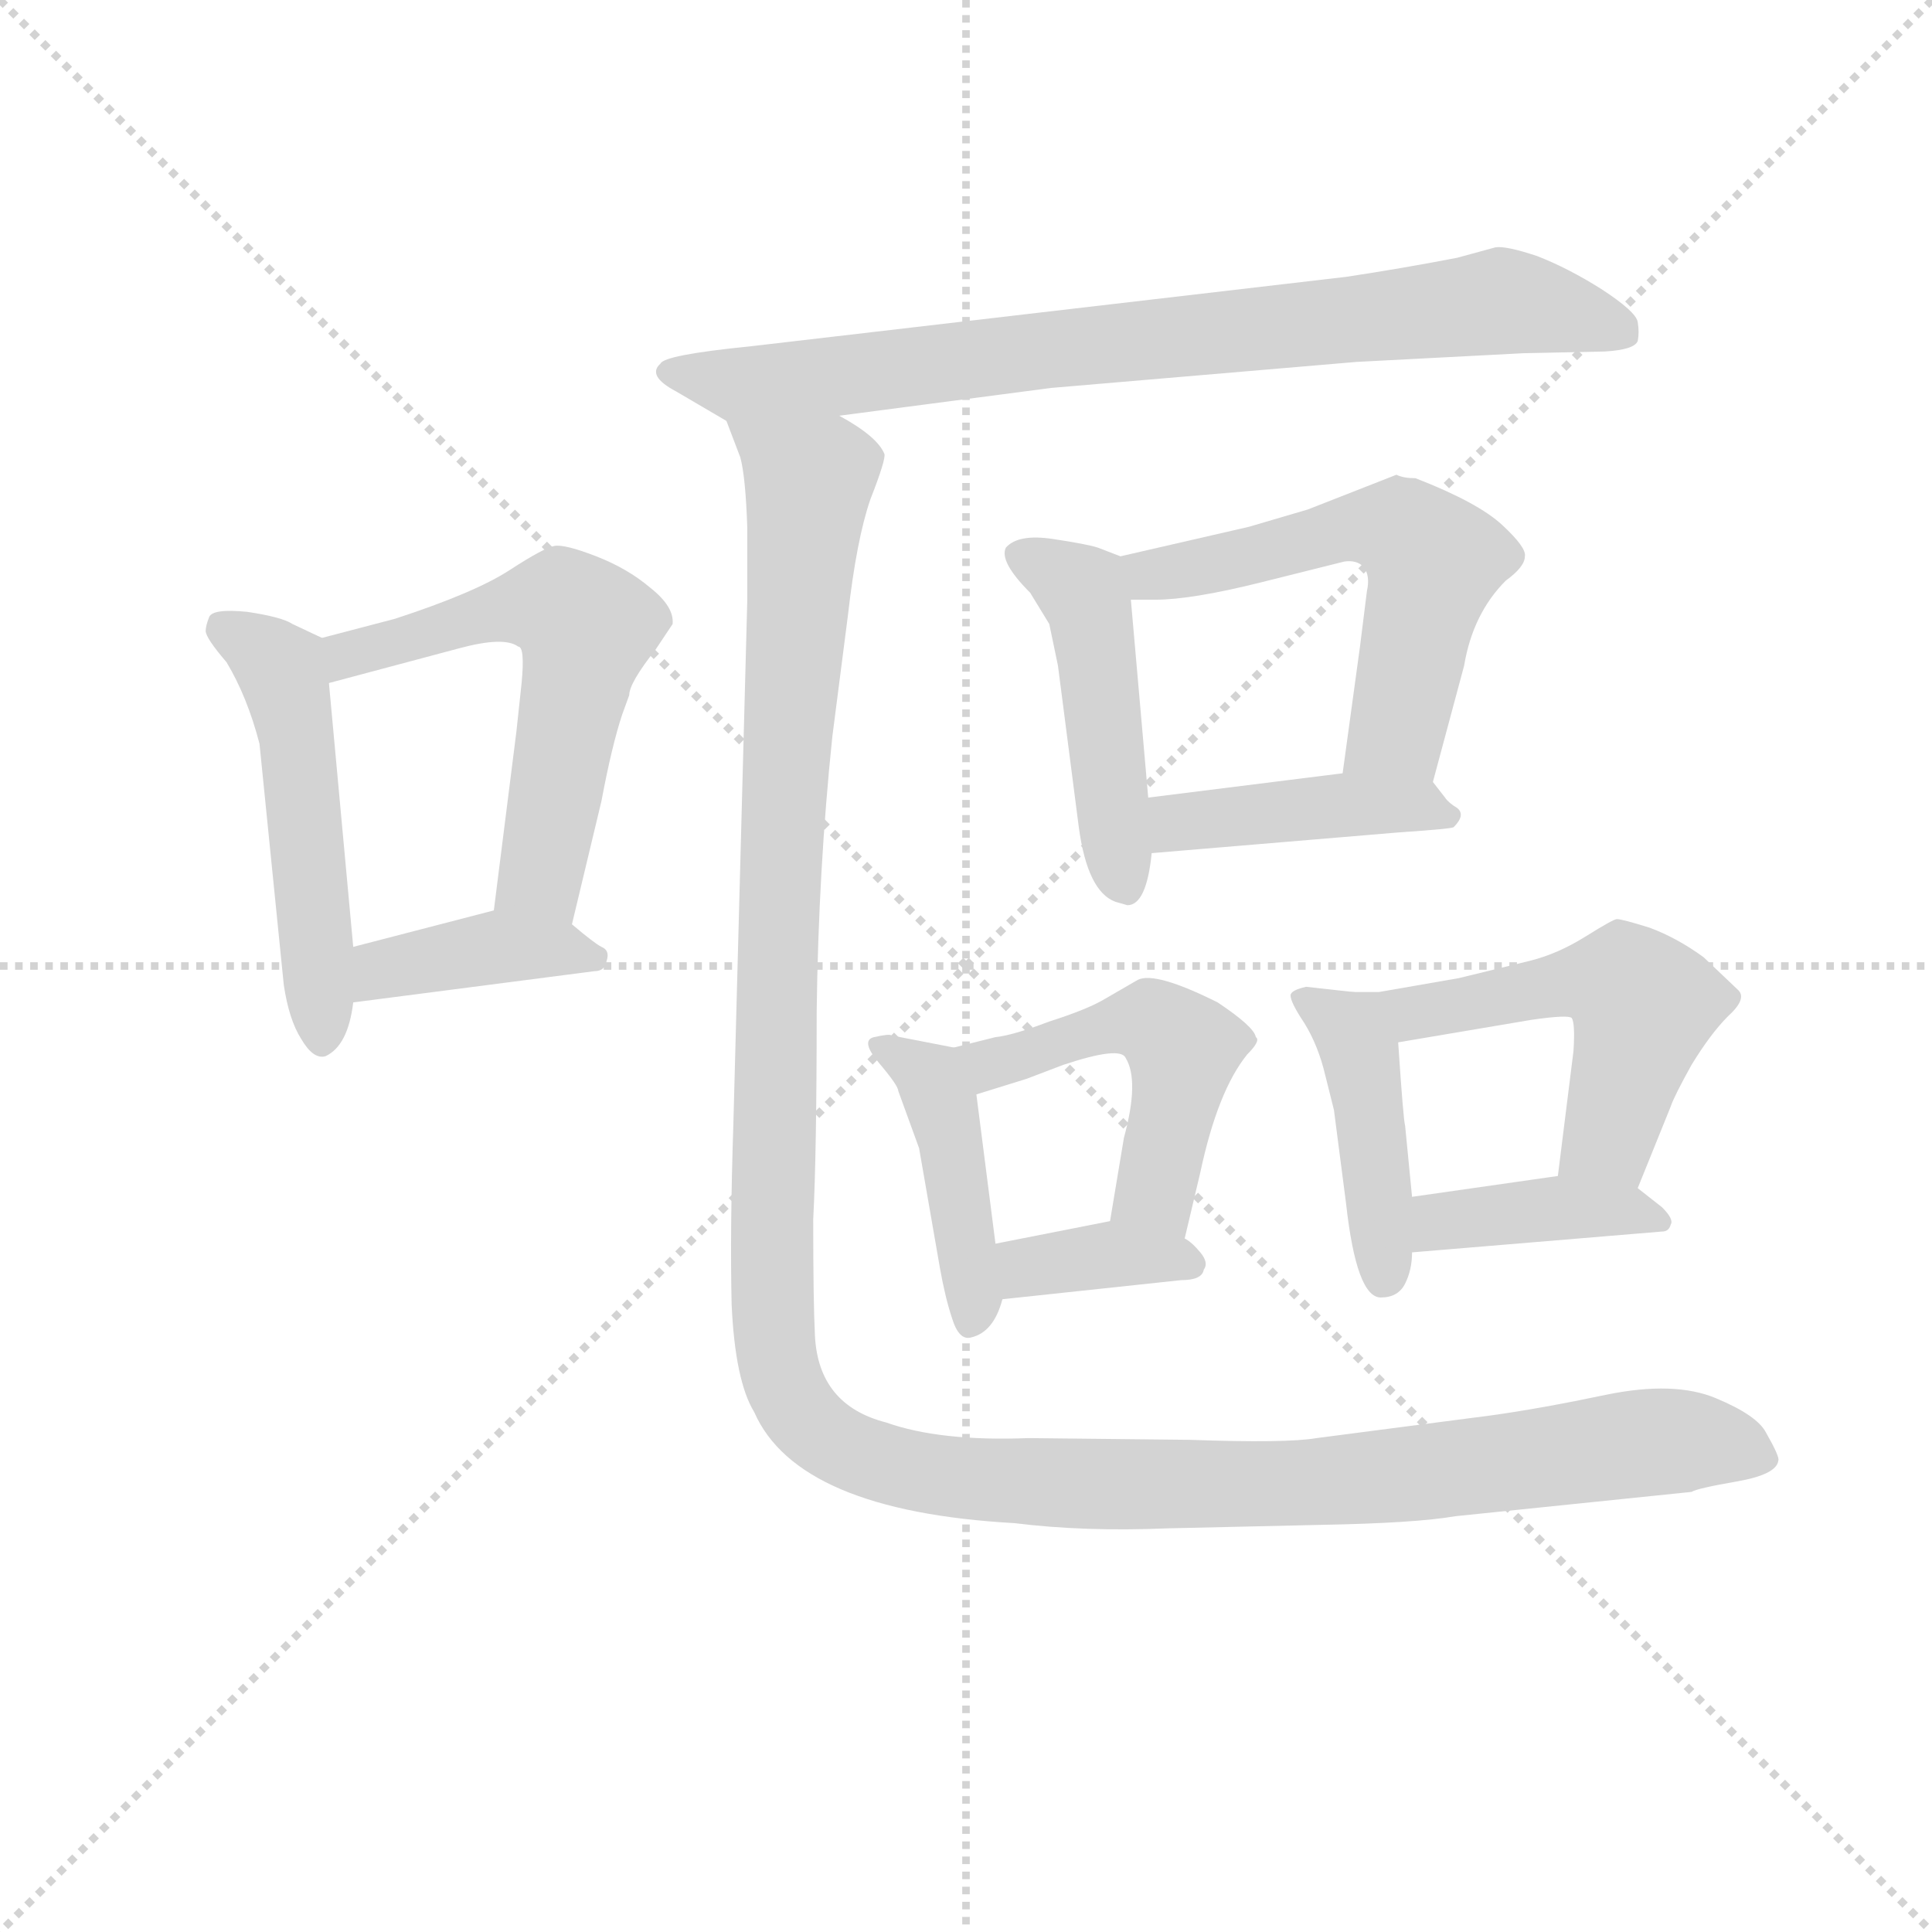 <svg version="1.1" viewBox="0 0 1024 1024" xmlns="http://www.w3.org/2000/svg">
  <g stroke="lightgray" stroke-dasharray="1,1" stroke-width="1" transform="scale(4, 4)">
    <line x1="0" y1="0" x2="256" y2="256"></line>
    <line x1="256" y1="0" x2="0" y2="256"></line>
    <line x1="128" y1="0" x2="128" y2="256"></line>
    <line x1="0" y1="128" x2="256" y2="128"></line>
  </g>
<g transform="scale(0.92, -0.92) translate(60, -900)">
   <style type="text/css">
    @keyframes keyframes0 {
      from {
       stroke: blue;
       stroke-dashoffset: 513;
       stroke-width: 128;
       }
       63% {
       animation-timing-function: step-end;
       stroke: blue;
       stroke-dashoffset: 0;
       stroke-width: 128;
       }
       to {
       stroke: black;
       stroke-width: 1024;
       }
       }
       #make-me-a-hanzi-animation-0 {
         animation: keyframes0 0.667s both;
         animation-delay: 0s;
         animation-timing-function: linear;
       }
    @keyframes keyframes1 {
      from {
       stroke: blue;
       stroke-dashoffset: 578;
       stroke-width: 128;
       }
       65% {
       animation-timing-function: step-end;
       stroke: blue;
       stroke-dashoffset: 0;
       stroke-width: 128;
       }
       to {
       stroke: black;
       stroke-width: 1024;
       }
       }
       #make-me-a-hanzi-animation-1 {
         animation: keyframes1 0.72s both;
         animation-delay: 0.667s;
         animation-timing-function: linear;
       }
    @keyframes keyframes2 {
      from {
       stroke: blue;
       stroke-dashoffset: 396;
       stroke-width: 128;
       }
       56% {
       animation-timing-function: step-end;
       stroke: blue;
       stroke-dashoffset: 0;
       stroke-width: 128;
       }
       to {
       stroke: black;
       stroke-width: 1024;
       }
       }
       #make-me-a-hanzi-animation-2 {
         animation: keyframes2 0.572s both;
         animation-delay: 1.388s;
         animation-timing-function: linear;
       }
    @keyframes keyframes3 {
      from {
       stroke: blue;
       stroke-dashoffset: 810;
       stroke-width: 128;
       }
       73% {
       animation-timing-function: step-end;
       stroke: blue;
       stroke-dashoffset: 0;
       stroke-width: 128;
       }
       to {
       stroke: black;
       stroke-width: 1024;
       }
       }
       #make-me-a-hanzi-animation-3 {
         animation: keyframes3 0.909s both;
         animation-delay: 1.96s;
         animation-timing-function: linear;
       }
    @keyframes keyframes4 {
      from {
       stroke: blue;
       stroke-dashoffset: 469;
       stroke-width: 128;
       }
       60% {
       animation-timing-function: step-end;
       stroke: blue;
       stroke-dashoffset: 0;
       stroke-width: 128;
       }
       to {
       stroke: black;
       stroke-width: 1024;
       }
       }
       #make-me-a-hanzi-animation-4 {
         animation: keyframes4 0.632s both;
         animation-delay: 2.869s;
         animation-timing-function: linear;
       }
    @keyframes keyframes5 {
      from {
       stroke: blue;
       stroke-dashoffset: 571;
       stroke-width: 128;
       }
       65% {
       animation-timing-function: step-end;
       stroke: blue;
       stroke-dashoffset: 0;
       stroke-width: 128;
       }
       to {
       stroke: black;
       stroke-width: 1024;
       }
       }
       #make-me-a-hanzi-animation-5 {
         animation: keyframes5 0.715s both;
         animation-delay: 3.501s;
         animation-timing-function: linear;
       }
    @keyframes keyframes6 {
      from {
       stroke: blue;
       stroke-dashoffset: 425;
       stroke-width: 128;
       }
       58% {
       animation-timing-function: step-end;
       stroke: blue;
       stroke-dashoffset: 0;
       stroke-width: 128;
       }
       to {
       stroke: black;
       stroke-width: 1024;
       }
       }
       #make-me-a-hanzi-animation-6 {
         animation: keyframes6 0.596s both;
         animation-delay: 4.216s;
         animation-timing-function: linear;
       }
    @keyframes keyframes7 {
      from {
       stroke: blue;
       stroke-dashoffset: 428;
       stroke-width: 128;
       }
       58% {
       animation-timing-function: step-end;
       stroke: blue;
       stroke-dashoffset: 0;
       stroke-width: 128;
       }
       to {
       stroke: black;
       stroke-width: 1024;
       }
       }
       #make-me-a-hanzi-animation-7 {
         animation: keyframes7 0.598s both;
         animation-delay: 4.812s;
         animation-timing-function: linear;
       }
    @keyframes keyframes8 {
      from {
       stroke: blue;
       stroke-dashoffset: 495;
       stroke-width: 128;
       }
       62% {
       animation-timing-function: step-end;
       stroke: blue;
       stroke-dashoffset: 0;
       stroke-width: 128;
       }
       to {
       stroke: black;
       stroke-width: 1024;
       }
       }
       #make-me-a-hanzi-animation-8 {
         animation: keyframes8 0.653s both;
         animation-delay: 5.41s;
         animation-timing-function: linear;
       }
    @keyframes keyframes9 {
      from {
       stroke: blue;
       stroke-dashoffset: 364;
       stroke-width: 128;
       }
       54% {
       animation-timing-function: step-end;
       stroke: blue;
       stroke-dashoffset: 0;
       stroke-width: 128;
       }
       to {
       stroke: black;
       stroke-width: 1024;
       }
       }
       #make-me-a-hanzi-animation-9 {
         animation: keyframes9 0.546s both;
         animation-delay: 6.063s;
         animation-timing-function: linear;
       }
    @keyframes keyframes10 {
      from {
       stroke: blue;
       stroke-dashoffset: 434;
       stroke-width: 128;
       }
       59% {
       animation-timing-function: step-end;
       stroke: blue;
       stroke-dashoffset: 0;
       stroke-width: 128;
       }
       to {
       stroke: black;
       stroke-width: 1024;
       }
       }
       #make-me-a-hanzi-animation-10 {
         animation: keyframes10 0.603s both;
         animation-delay: 6.609s;
         animation-timing-function: linear;
       }
    @keyframes keyframes11 {
      from {
       stroke: blue;
       stroke-dashoffset: 529;
       stroke-width: 128;
       }
       63% {
       animation-timing-function: step-end;
       stroke: blue;
       stroke-dashoffset: 0;
       stroke-width: 128;
       }
       to {
       stroke: black;
       stroke-width: 1024;
       }
       }
       #make-me-a-hanzi-animation-11 {
         animation: keyframes11 0.681s both;
         animation-delay: 7.212s;
         animation-timing-function: linear;
       }
    @keyframes keyframes12 {
      from {
       stroke: blue;
       stroke-dashoffset: 398;
       stroke-width: 128;
       }
       56% {
       animation-timing-function: step-end;
       stroke: blue;
       stroke-dashoffset: 0;
       stroke-width: 128;
       }
       to {
       stroke: black;
       stroke-width: 1024;
       }
       }
       #make-me-a-hanzi-animation-12 {
         animation: keyframes12 0.574s both;
         animation-delay: 7.893s;
         animation-timing-function: linear;
       }
    @keyframes keyframes13 {
      from {
       stroke: blue;
       stroke-dashoffset: 1414;
       stroke-width: 128;
       }
       82% {
       animation-timing-function: step-end;
       stroke: blue;
       stroke-dashoffset: 0;
       stroke-width: 128;
       }
       to {
       stroke: black;
       stroke-width: 1024;
       }
       }
       #make-me-a-hanzi-animation-13 {
         animation: keyframes13 1.401s both;
         animation-delay: 8.466s;
         animation-timing-function: linear;
       }
</style>
<path d="M 125.5 532.5 L 108.5 540.5 Q 102.5 544.5 82.5 547.5 Q 62.5 549.5 60.5 544.5 Q 58.5 539.5 58.5 536.5 Q 58.5 532.5 70.5 518.5 Q 82.5 498.5 89.5 471.5 L 103.5 332.5 Q 106.5 312.5 113.5 301.5 Q 120.5 289.5 127.5 291.5 Q 140.5 297.5 143.5 322.5 L 143.5 354.5 L 129.5 506.5 C 127.5 531.5 127.5 531.5 125.5 532.5 Z" fill="lightgray"></path> 
<path d="M 298.5 488.5 L 302.5 499.5 Q 302.5 506.5 317.5 525.5 L 327.5 540.5 Q 328.5 550.5 314.5 561.5 Q 301.5 572.5 283.5 579.5 Q 265.5 586.5 259.5 585.5 Q 253.5 584.5 233.5 571.5 Q 213.5 558.5 167.5 543.5 L 125.5 532.5 C 96.5 524.5 100.5 498.5 129.5 506.5 L 204.5 526.5 Q 230.5 533.5 238.5 527.5 Q 242.5 527.5 240.5 506.5 L 237.5 478.5 L 224.5 375.5 C 220.5 345.5 262.5 338.5 269.5 367.5 L 286.5 438.5 Q 292.5 470.5 298.5 488.5 Z" fill="lightgray"></path> 
<path d="M 143.5 322.5 L 282.5 340.5 Q 288.5 340.5 289.5 346.5 Q 291.5 352.5 286.5 354.5 Q 282.5 356.5 269.5 367.5 C 251.5 382.5 251.5 382.5 224.5 375.5 L 143.5 354.5 C 114.5 346.5 113.5 318.5 143.5 322.5 Z" fill="lightgray"></path> 
<path d="M 423.5 660.5 L 545.5 676.5 L 721.5 691.5 L 817.5 696.5 L 864.5 697.5 Q 881.5 698.5 883.5 703.5 Q 884.5 708.5 883.5 714.5 Q 882.5 720.5 862.5 733.5 Q 843.5 745.5 825.5 752.5 Q 807.5 758.5 801.5 757.5 L 779.5 751.5 Q 748.5 745.5 715.5 740.5 L 372.5 700.5 Q 322.5 695.5 320.5 690.5 Q 312.5 683.5 329.5 674.5 L 358.5 657.5 C 366.5 652.5 393.5 656.5 423.5 660.5 Z" fill="lightgray"></path> 
<path d="M 585.5 579.5 L 572.5 584.5 Q 566.5 586.5 546.5 589.5 Q 526.5 592.5 519.5 584.5 Q 515.5 576.5 533.5 558.5 L 544.5 540.5 L 549.5 516.5 L 561.5 423.5 Q 566.5 386.5 582.5 380.5 L 589.5 378.5 Q 600.5 378.5 603.5 408.5 L 601.5 440.5 L 591.5 554.5 C 589.5 577.5 589.5 577.5 585.5 579.5 Z" fill="lightgray"></path> 
<path d="M 744.5 626.5 L 693.5 606.5 L 659.5 596.5 L 585.5 579.5 C 556.5 572.5 561.5 554.5 591.5 554.5 L 605.5 554.5 Q 626.5 554.5 666.5 564.5 L 714.5 576.5 Q 721.5 577.5 725.5 573.5 Q 729.5 568.5 727.5 559.5 L 723.5 527.5 L 713.5 454.5 C 709.5 424.5 757.5 420.5 765.5 449.5 L 783.5 516.5 Q 788.5 546.5 807.5 565.5 Q 818.5 573.5 818.5 579.5 Q 819.5 584.5 805.5 597.5 Q 791.5 610.5 755.5 624.5 Q 748.5 624.5 744.5 626.5 Z" fill="lightgray"></path> 
<path d="M 603.5 408.5 L 746.5 420.5 Q 776.5 422.5 777.5 423.5 Q 784.5 430.5 779.5 434.5 Q 774.5 437.5 772.5 440.5 L 765.5 449.5 C 757.5 459.5 743.5 458.5 713.5 454.5 L 601.5 440.5 C 571.5 436.5 573.5 405.5 603.5 408.5 Z" fill="lightgray"></path> 
<path d="M 457.5 271.5 L 469.5 238.5 L 481.5 169.5 Q 484.5 152.5 488.5 140.5 Q 492.5 127.5 499.5 129.5 Q 512.5 132.5 517.5 151.5 L 513.5 183.5 L 502.5 269.5 C 499.5 294.5 499.5 294.5 489.5 296.5 L 453.5 303.5 Q 452.5 304.5 443.5 302.5 Q 435.5 300.5 446.5 287.5 Q 457.5 274.5 457.5 271.5 Z" fill="lightgray"></path> 
<path d="M 622.5 186.5 L 631.5 224.5 Q 641.5 271.5 658.5 292.5 Q 666.5 300.5 663.5 302.5 Q 662.5 308.5 641.5 322.5 Q 605.5 340.5 595.5 335.5 L 576.5 324.5 Q 566.5 318.5 544.5 311.5 Q 523.5 303.5 513.5 302.5 L 489.5 296.5 C 460.5 289.5 473.5 260.5 502.5 269.5 L 531.5 278.5 L 552.5 286.5 Q 585.5 297.5 588.5 290.5 Q 596.5 277.5 587.5 244.5 L 579.5 196.5 C 574.5 166.5 615.5 157.5 622.5 186.5 Z" fill="lightgray"></path> 
<path d="M 517.5 151.5 L 620.5 162.5 Q 632.5 162.5 633.5 168.5 Q 636.5 172.5 631.5 178.5 Q 626.5 184.5 622.5 186.5 L 579.5 196.5 L 513.5 183.5 C 484.5 177.5 487.5 148.5 517.5 151.5 Z" fill="lightgray"></path> 
<path d="M 719.5 328.5 L 692.5 331.5 Q 683.5 329.5 683.5 326.5 Q 683.5 322.5 691.5 310.5 Q 699.5 297.5 703.5 280.5 L 708.5 260.5 L 715.5 206.5 Q 721.5 152.5 735.5 152.5 Q 745.5 152.5 749.5 160.5 Q 753.5 168.5 753.5 178.5 L 753.5 210.5 L 749.5 251.5 Q 748.5 254.5 745.5 299.5 C 743.5 325.5 743.5 325.5 719.5 328.5 Z" fill="lightgray"></path> 
<path d="M 883.5 215.5 L 902.5 262.5 Q 904.5 268.5 914.5 286.5 Q 925.5 304.5 935.5 314.5 Q 946.5 324.5 941.5 329.5 L 921.5 348.5 Q 906.5 359.5 890.5 365.5 Q 874.5 370.5 871.5 370.5 Q 869.5 370.5 853.5 360.5 Q 837.5 350.5 821.5 346.5 L 780.5 336.5 L 734.5 328.5 L 719.5 328.5 C 689.5 328.5 715.5 294.5 745.5 299.5 L 822.5 312.5 Q 843.5 315.5 845.5 313.5 Q 847.5 310.5 846.5 294.5 L 837.5 222.5 C 833.5 192.5 872.5 187.5 883.5 215.5 Z" fill="lightgray"></path> 
<path d="M 753.5 178.5 L 897.5 190.5 Q 901.5 190.5 902.5 194.5 Q 904.5 197.5 897.5 204.5 L 883.5 215.5 C 868.5 226.5 867.5 226.5 837.5 222.5 L 753.5 210.5 C 723.5 206.5 723.5 176.5 753.5 178.5 Z" fill="lightgray"></path> 
<path d="M 419.5 475.5 L 428.5 545.5 Q 433.5 589.5 441.5 612.5 Q 450.5 635.5 449.5 638.5 Q 445.5 648.5 423.5 660.5 C 401.5 681.5 349.5 686.5 358.5 657.5 L 366.5 636.5 Q 369.5 625.5 370.5 596.5 L 370.5 553.5 L 362.5 252.5 Q 360.5 191.5 361.5 148.5 Q 363.5 104.5 374.5 86.5 Q 399.5 29.5 524.5 22.5 Q 564.5 17.5 612.5 19.5 L 700.5 21.5 Q 755.5 22.5 778.5 26.5 L 914.5 40.5 Q 917.5 42.5 940.5 46.5 Q 963.5 50.5 964.5 58.5 Q 965.5 60.5 957.5 74.5 Q 952.5 84.5 928.5 94.5 Q 904.5 104.5 865.5 96.5 Q 827.5 88.5 798.5 84.5 L 698.5 71.5 Q 681.5 68.5 625.5 70.5 L 532.5 71.5 Q 481.5 69.5 450.5 80.5 Q 411.5 90.5 409.5 130.5 Q 408.5 149.5 408.5 197.5 Q 410.5 235.5 410.5 317.5 Q 411.5 398.5 419.5 475.5 Z" fill="lightgray"></path> 
      <clipPath id="make-me-a-hanzi-clip-0">
      <path d="M 125.5 532.5 L 108.5 540.5 Q 102.5 544.5 82.5 547.5 Q 62.5 549.5 60.5 544.5 Q 58.5 539.5 58.5 536.5 Q 58.5 532.5 70.5 518.5 Q 82.5 498.5 89.5 471.5 L 103.5 332.5 Q 106.5 312.5 113.5 301.5 Q 120.5 289.5 127.5 291.5 Q 140.5 297.5 143.5 322.5 L 143.5 354.5 L 129.5 506.5 C 127.5 531.5 127.5 531.5 125.5 532.5 Z" fill="lightgray"></path>
      </clipPath>
      <path clip-path="url(#make-me-a-hanzi-clip-0)" d="M 67.5 538.5 L 101.5 515.5 L 110.5 481.5 L 125.5 301.5 " fill="none" id="make-me-a-hanzi-animation-0" stroke-dasharray="385 770" stroke-linecap="round"></path>

      <clipPath id="make-me-a-hanzi-clip-1">
      <path d="M 298.5 488.5 L 302.5 499.5 Q 302.5 506.5 317.5 525.5 L 327.5 540.5 Q 328.5 550.5 314.5 561.5 Q 301.5 572.5 283.5 579.5 Q 265.5 586.5 259.5 585.5 Q 253.5 584.5 233.5 571.5 Q 213.5 558.5 167.5 543.5 L 125.5 532.5 C 96.5 524.5 100.5 498.5 129.5 506.5 L 204.5 526.5 Q 230.5 533.5 238.5 527.5 Q 242.5 527.5 240.5 506.5 L 237.5 478.5 L 224.5 375.5 C 220.5 345.5 262.5 338.5 269.5 367.5 L 286.5 438.5 Q 292.5 470.5 298.5 488.5 Z" fill="lightgray"></path>
      </clipPath>
      <path clip-path="url(#make-me-a-hanzi-clip-1)" d="M 135.5 514.5 L 140.5 522.5 L 242.5 550.5 L 265.5 549.5 L 277.5 537.5 L 250.5 394.5 L 233.5 381.5 " fill="none" id="make-me-a-hanzi-animation-1" stroke-dasharray="450 900" stroke-linecap="round"></path>

      <clipPath id="make-me-a-hanzi-clip-2">
      <path d="M 143.5 322.5 L 282.5 340.5 Q 288.5 340.5 289.5 346.5 Q 291.5 352.5 286.5 354.5 Q 282.5 356.5 269.5 367.5 C 251.5 382.5 251.5 382.5 224.5 375.5 L 143.5 354.5 C 114.5 346.5 113.5 318.5 143.5 322.5 Z" fill="lightgray"></path>
      </clipPath>
      <path clip-path="url(#make-me-a-hanzi-clip-2)" d="M 150.5 327.5 L 160.5 341.5 L 209.5 351.5 L 266.5 353.5 L 281.5 348.5 " fill="none" id="make-me-a-hanzi-animation-2" stroke-dasharray="268 536" stroke-linecap="round"></path>

      <clipPath id="make-me-a-hanzi-clip-3">
      <path d="M 423.5 660.5 L 545.5 676.5 L 721.5 691.5 L 817.5 696.5 L 864.5 697.5 Q 881.5 698.5 883.5 703.5 Q 884.5 708.5 883.5 714.5 Q 882.5 720.5 862.5 733.5 Q 843.5 745.5 825.5 752.5 Q 807.5 758.5 801.5 757.5 L 779.5 751.5 Q 748.5 745.5 715.5 740.5 L 372.5 700.5 Q 322.5 695.5 320.5 690.5 Q 312.5 683.5 329.5 674.5 L 358.5 657.5 C 366.5 652.5 393.5 656.5 423.5 660.5 Z" fill="lightgray"></path>
      </clipPath>
      <path clip-path="url(#make-me-a-hanzi-clip-3)" d="M 326.5 685.5 L 363.5 679.5 L 428.5 683.5 L 803.5 726.5 L 875.5 709.5 " fill="none" id="make-me-a-hanzi-animation-3" stroke-dasharray="682 1364" stroke-linecap="round"></path>

      <clipPath id="make-me-a-hanzi-clip-4">
      <path d="M 585.5 579.5 L 572.5 584.5 Q 566.5 586.5 546.5 589.5 Q 526.5 592.5 519.5 584.5 Q 515.5 576.5 533.5 558.5 L 544.5 540.5 L 549.5 516.5 L 561.5 423.5 Q 566.5 386.5 582.5 380.5 L 589.5 378.5 Q 600.5 378.5 603.5 408.5 L 601.5 440.5 L 591.5 554.5 C 589.5 577.5 589.5 577.5 585.5 579.5 Z" fill="lightgray"></path>
      </clipPath>
      <path clip-path="url(#make-me-a-hanzi-clip-4)" d="M 528.5 580.5 L 551.5 569.5 L 568.5 545.5 L 588.5 388.5 " fill="none" id="make-me-a-hanzi-animation-4" stroke-dasharray="341 682" stroke-linecap="round"></path>

      <clipPath id="make-me-a-hanzi-clip-5">
      <path d="M 744.5 626.5 L 693.5 606.5 L 659.5 596.5 L 585.5 579.5 C 556.5 572.5 561.5 554.5 591.5 554.5 L 605.5 554.5 Q 626.5 554.5 666.5 564.5 L 714.5 576.5 Q 721.5 577.5 725.5 573.5 Q 729.5 568.5 727.5 559.5 L 723.5 527.5 L 713.5 454.5 C 709.5 424.5 757.5 420.5 765.5 449.5 L 783.5 516.5 Q 788.5 546.5 807.5 565.5 Q 818.5 573.5 818.5 579.5 Q 819.5 584.5 805.5 597.5 Q 791.5 610.5 755.5 624.5 Q 748.5 624.5 744.5 626.5 Z" fill="lightgray"></path>
      </clipPath>
      <path clip-path="url(#make-me-a-hanzi-clip-5)" d="M 594.5 575.5 L 602.5 568.5 L 719.5 596.5 L 751.5 592.5 L 765.5 576.5 L 745.5 479.5 L 720.5 460.5 " fill="none" id="make-me-a-hanzi-animation-5" stroke-dasharray="443 886" stroke-linecap="round"></path>

      <clipPath id="make-me-a-hanzi-clip-6">
      <path d="M 603.5 408.5 L 746.5 420.5 Q 776.5 422.5 777.5 423.5 Q 784.5 430.5 779.5 434.5 Q 774.5 437.5 772.5 440.5 L 765.5 449.5 C 757.5 459.5 743.5 458.5 713.5 454.5 L 601.5 440.5 C 571.5 436.5 573.5 405.5 603.5 408.5 Z" fill="lightgray"></path>
      </clipPath>
      <path clip-path="url(#make-me-a-hanzi-clip-6)" d="M 611.5 414.5 L 617.5 425.5 L 680.5 433.5 L 744.5 436.5 L 772.5 430.5 " fill="none" id="make-me-a-hanzi-animation-6" stroke-dasharray="297 594" stroke-linecap="round"></path>

      <clipPath id="make-me-a-hanzi-clip-7">
      <path d="M 457.5 271.5 L 469.5 238.5 L 481.5 169.5 Q 484.5 152.5 488.5 140.5 Q 492.5 127.5 499.5 129.5 Q 512.5 132.5 517.5 151.5 L 513.5 183.5 L 502.5 269.5 C 499.5 294.5 499.5 294.5 489.5 296.5 L 453.5 303.5 Q 452.5 304.5 443.5 302.5 Q 435.5 300.5 446.5 287.5 Q 457.5 274.5 457.5 271.5 Z" fill="lightgray"></path>
      </clipPath>
      <path clip-path="url(#make-me-a-hanzi-clip-7)" d="M 449.5 295.5 L 476.5 278.5 L 481.5 267.5 L 499.5 140.5 " fill="none" id="make-me-a-hanzi-animation-7" stroke-dasharray="300 600" stroke-linecap="round"></path>

      <clipPath id="make-me-a-hanzi-clip-8">
      <path d="M 622.5 186.5 L 631.5 224.5 Q 641.5 271.5 658.5 292.5 Q 666.5 300.5 663.5 302.5 Q 662.5 308.5 641.5 322.5 Q 605.5 340.5 595.5 335.5 L 576.5 324.5 Q 566.5 318.5 544.5 311.5 Q 523.5 303.5 513.5 302.5 L 489.5 296.5 C 460.5 289.5 473.5 260.5 502.5 269.5 L 531.5 278.5 L 552.5 286.5 Q 585.5 297.5 588.5 290.5 Q 596.5 277.5 587.5 244.5 L 579.5 196.5 C 574.5 166.5 615.5 157.5 622.5 186.5 Z" fill="lightgray"></path>
      </clipPath>
      <path clip-path="url(#make-me-a-hanzi-clip-8)" d="M 497.5 291.5 L 520.5 288.5 L 590.5 311.5 L 605.5 310.5 L 618.5 300.5 L 621.5 291.5 L 605.5 212.5 L 616.5 194.5 " fill="none" id="make-me-a-hanzi-animation-8" stroke-dasharray="367 734" stroke-linecap="round"></path>

      <clipPath id="make-me-a-hanzi-clip-9">
      <path d="M 517.5 151.5 L 620.5 162.5 Q 632.5 162.5 633.5 168.5 Q 636.5 172.5 631.5 178.5 Q 626.5 184.5 622.5 186.5 L 579.5 196.5 L 513.5 183.5 C 484.5 177.5 487.5 148.5 517.5 151.5 Z" fill="lightgray"></path>
      </clipPath>
      <path clip-path="url(#make-me-a-hanzi-clip-9)" d="M 524.5 157.5 L 530.5 169.5 L 576.5 177.5 L 624.5 171.5 " fill="none" id="make-me-a-hanzi-animation-9" stroke-dasharray="236 472" stroke-linecap="round"></path>

      <clipPath id="make-me-a-hanzi-clip-10">
      <path d="M 719.5 328.5 L 692.5 331.5 Q 683.5 329.5 683.5 326.5 Q 683.5 322.5 691.5 310.5 Q 699.5 297.5 703.5 280.5 L 708.5 260.5 L 715.5 206.5 Q 721.5 152.5 735.5 152.5 Q 745.5 152.5 749.5 160.5 Q 753.5 168.5 753.5 178.5 L 753.5 210.5 L 749.5 251.5 Q 748.5 254.5 745.5 299.5 C 743.5 325.5 743.5 325.5 719.5 328.5 Z" fill="lightgray"></path>
      </clipPath>
      <path clip-path="url(#make-me-a-hanzi-clip-10)" d="M 690.5 325.5 L 711.5 312.5 L 725.5 288.5 L 737.5 163.5 " fill="none" id="make-me-a-hanzi-animation-10" stroke-dasharray="306 612" stroke-linecap="round"></path>

      <clipPath id="make-me-a-hanzi-clip-11">
      <path d="M 883.5 215.5 L 902.5 262.5 Q 904.5 268.5 914.5 286.5 Q 925.5 304.5 935.5 314.5 Q 946.5 324.5 941.5 329.5 L 921.5 348.5 Q 906.5 359.5 890.5 365.5 Q 874.5 370.5 871.5 370.5 Q 869.5 370.5 853.5 360.5 Q 837.5 350.5 821.5 346.5 L 780.5 336.5 L 734.5 328.5 L 719.5 328.5 C 689.5 328.5 715.5 294.5 745.5 299.5 L 822.5 312.5 Q 843.5 315.5 845.5 313.5 Q 847.5 310.5 846.5 294.5 L 837.5 222.5 C 833.5 192.5 872.5 187.5 883.5 215.5 Z" fill="lightgray"></path>
      </clipPath>
      <path clip-path="url(#make-me-a-hanzi-clip-11)" d="M 727.5 326.5 L 751.5 315.5 L 845.5 334.5 L 876.5 332.5 L 886.5 318.5 L 866.5 244.5 L 846.5 228.5 " fill="none" id="make-me-a-hanzi-animation-11" stroke-dasharray="401 802" stroke-linecap="round"></path>

      <clipPath id="make-me-a-hanzi-clip-12">
      <path d="M 753.5 178.5 L 897.5 190.5 Q 901.5 190.5 902.5 194.5 Q 904.5 197.5 897.5 204.5 L 883.5 215.5 C 868.5 226.5 867.5 226.5 837.5 222.5 L 753.5 210.5 C 723.5 206.5 723.5 176.5 753.5 178.5 Z" fill="lightgray"></path>
      </clipPath>
      <path clip-path="url(#make-me-a-hanzi-clip-12)" d="M 760.5 183.5 L 773.5 196.5 L 842.5 204.5 L 896.5 197.5 " fill="none" id="make-me-a-hanzi-animation-12" stroke-dasharray="270 540" stroke-linecap="round"></path>

      <clipPath id="make-me-a-hanzi-clip-13">
      <path d="M 419.5 475.5 L 428.5 545.5 Q 433.5 589.5 441.5 612.5 Q 450.5 635.5 449.5 638.5 Q 445.5 648.5 423.5 660.5 C 401.5 681.5 349.5 686.5 358.5 657.5 L 366.5 636.5 Q 369.5 625.5 370.5 596.5 L 370.5 553.5 L 362.5 252.5 Q 360.5 191.5 361.5 148.5 Q 363.5 104.5 374.5 86.5 Q 399.5 29.5 524.5 22.5 Q 564.5 17.5 612.5 19.5 L 700.5 21.5 Q 755.5 22.5 778.5 26.5 L 914.5 40.5 Q 917.5 42.5 940.5 46.5 Q 963.5 50.5 964.5 58.5 Q 965.5 60.5 957.5 74.5 Q 952.5 84.5 928.5 94.5 Q 904.5 104.5 865.5 96.5 Q 827.5 88.5 798.5 84.5 L 698.5 71.5 Q 681.5 68.5 625.5 70.5 L 532.5 71.5 Q 481.5 69.5 450.5 80.5 Q 411.5 90.5 409.5 130.5 Q 408.5 149.5 408.5 197.5 Q 410.5 235.5 410.5 317.5 Q 411.5 398.5 419.5 475.5 Z" fill="lightgray"></path>
      </clipPath>
      <path clip-path="url(#make-me-a-hanzi-clip-13)" d="M 365.5 654.5 L 405.5 618.5 L 390.5 434.5 L 384.5 140.5 L 389.5 109.5 L 406.5 79.5 L 449.5 57.5 L 515.5 45.5 L 710.5 46.5 L 914.5 70.5 L 956.5 59.5 " fill="none" id="make-me-a-hanzi-animation-13" stroke-dasharray="1286 2572" stroke-linecap="round"></path>

</g>
</svg>

